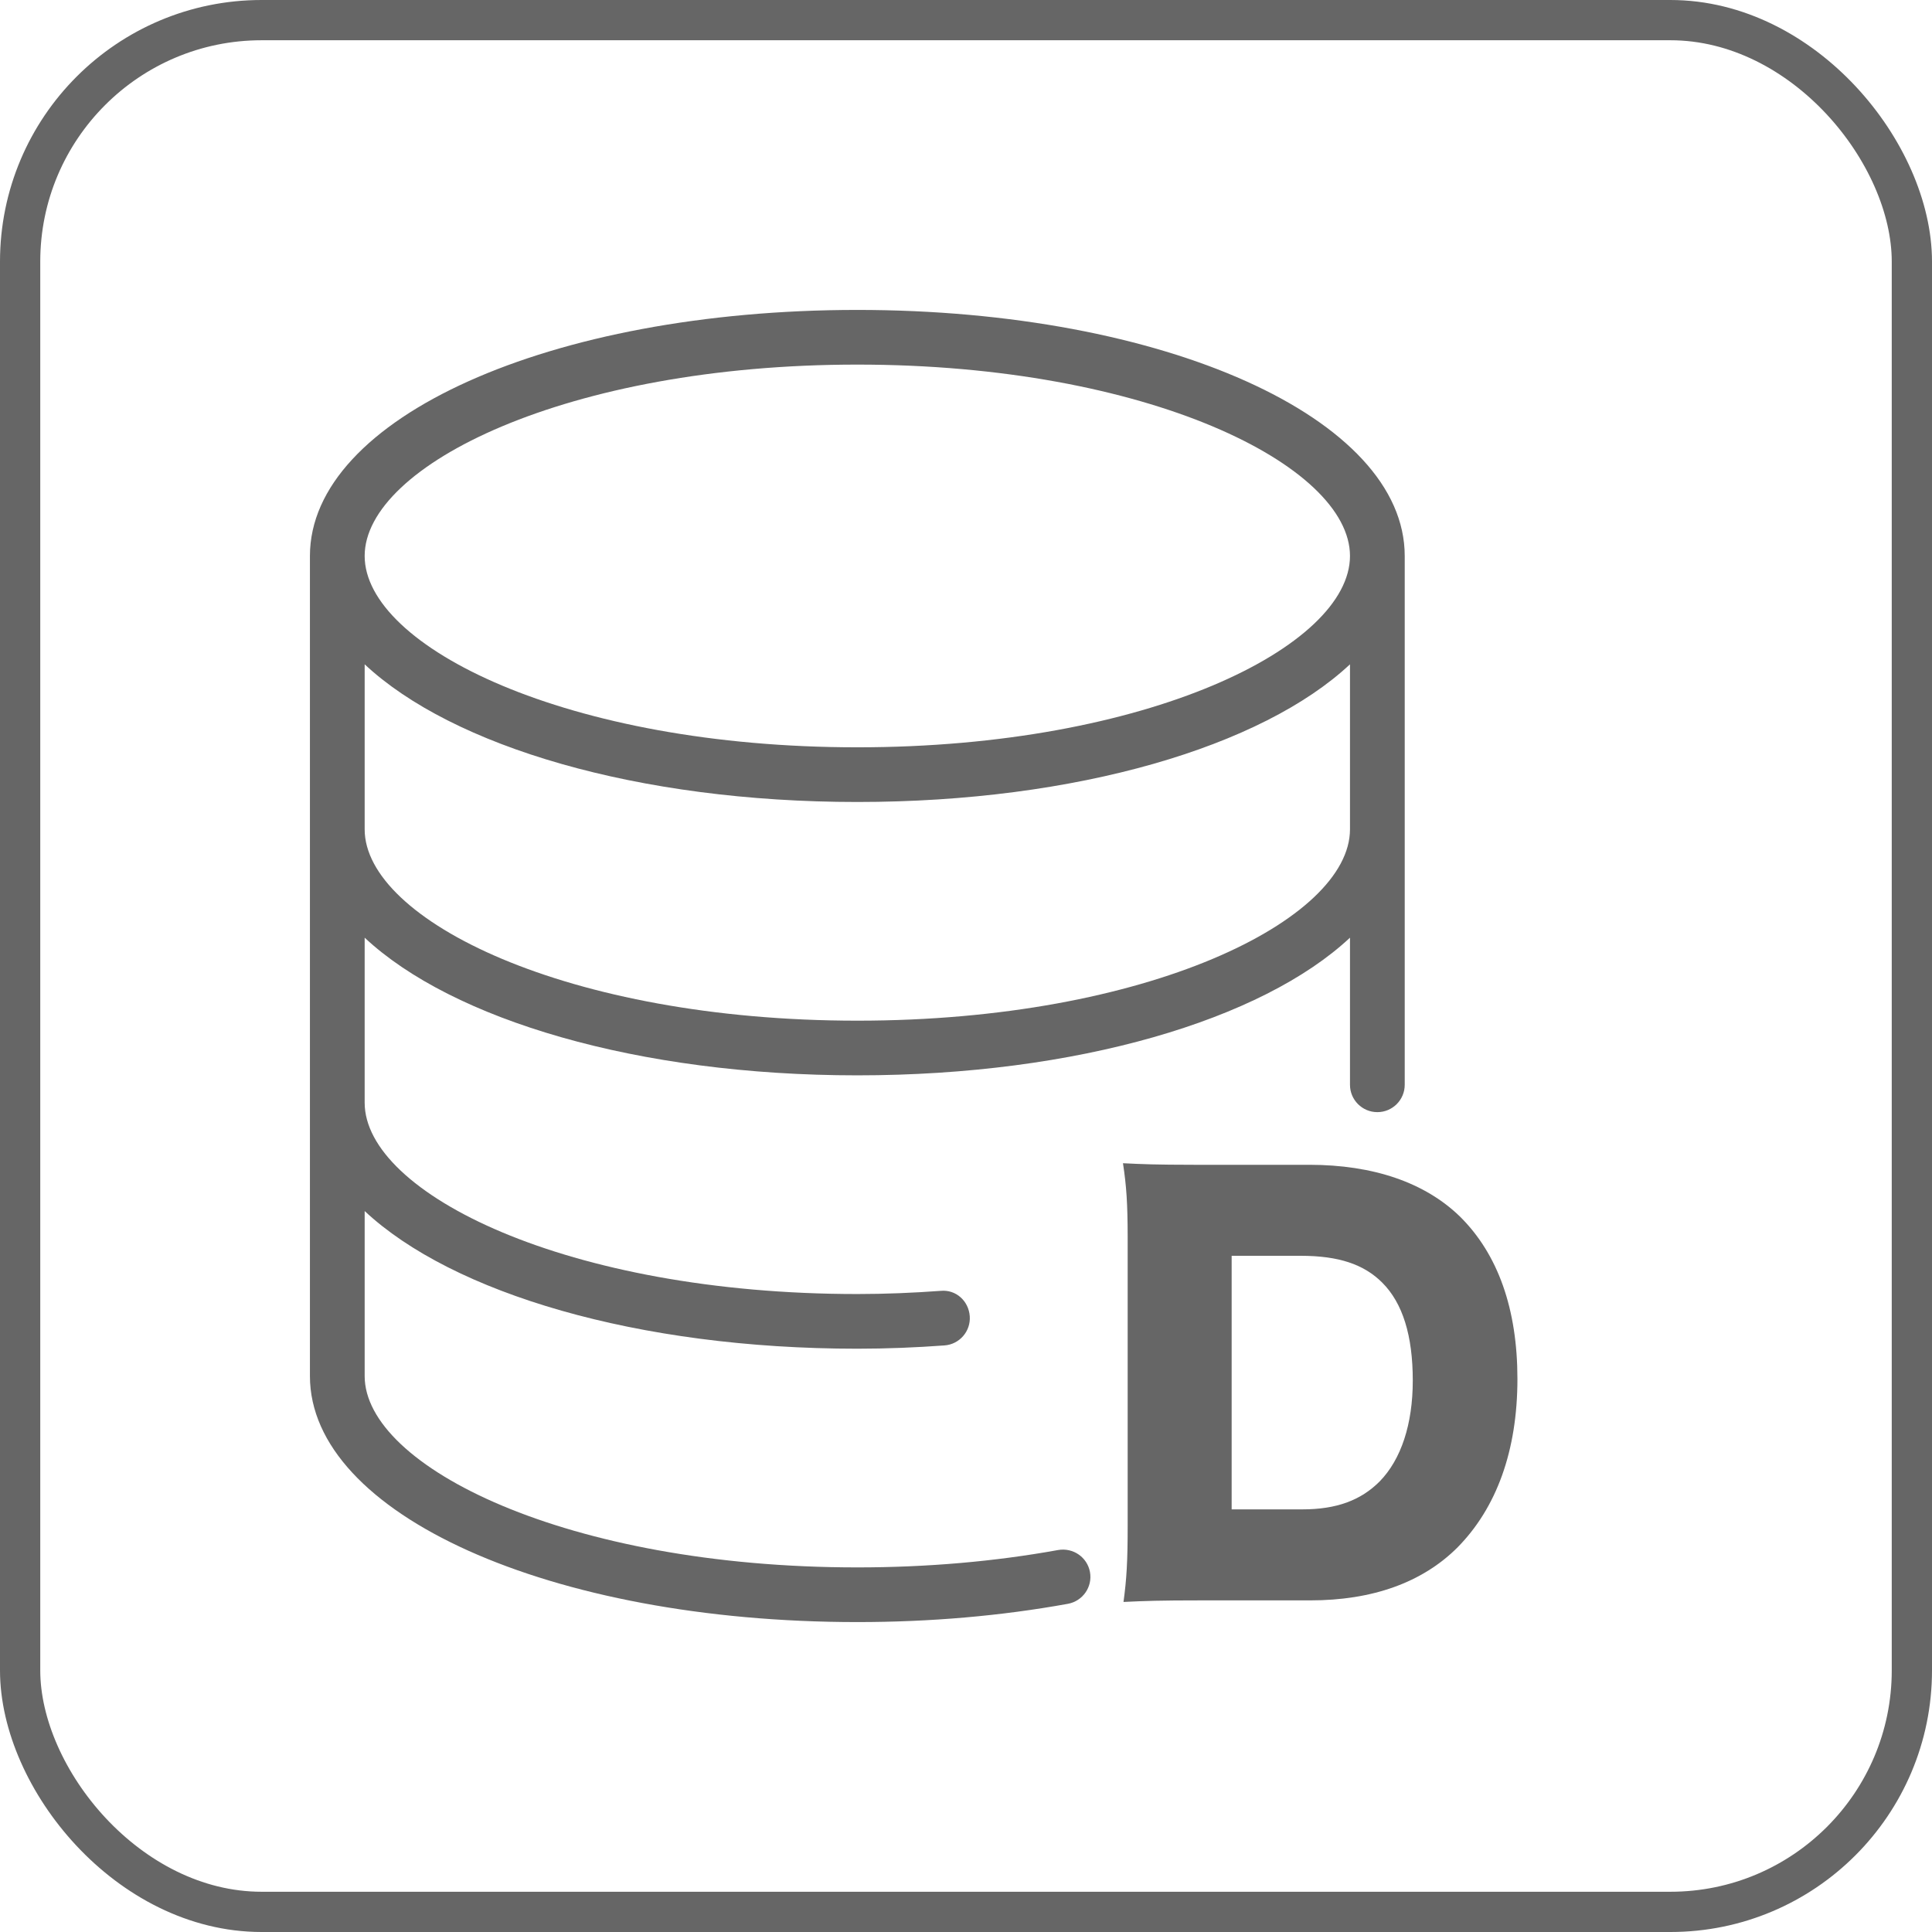 <?xml version="1.0" encoding="UTF-8"?>
<svg width="480px" height="480px" viewBox="0 0 480 480" version="1.1" xmlns="http://www.w3.org/2000/svg" xmlns:xlink="http://www.w3.org/1999/xlink">
    <title>数据</title>
    <g id="页面-1" stroke="none" stroke-width="1" fill="none" fill-rule="evenodd">
        <g id="数据" transform="translate(5, 5)">
            <rect id="BORDER" stroke="#666666" stroke-width="10" x="0" y="0" width="470" height="470" rx="60"></rect>
            <g id="001-servers" transform="translate(72, 72)" fill="#666666" fill-rule="nonzero">
                <path d="M185.898,308.097 C170.068,310.963 153.286,312.417 136,312.417 C63.865,312.417 13.6,287.356 13.6,264.875 L13.6,223.881 C35.4,244.283 81.41,258.083 136,258.083 C143.385,258.083 150.579,257.784 157.637,257.268 C161.378,257.01 164.206,253.75 163.934,250.015 C163.676,246.266 160.534,243.318 156.672,243.712 C149.926,244.201 143.072,244.499 135.999,244.499 C63.865,244.499 13.599,219.438 13.599,196.957 L13.599,155.963 C35.4,176.365 81.409,190.166 135.999,190.166 C190.59,190.166 236.599,176.365 258.4,155.963 L258.4,192.516 C258.4,196.265 261.446,199.308 265.2,199.308 C268.953,199.308 272,196.265 272,192.516 L272,61.125 C272,26.854 212.255,0 136,0 C59.745,0 0,26.854 0,61.125 L0,264.875 C0,299.146 59.745,326 136,326 C154.088,326 171.687,324.479 188.319,321.463 C192.018,320.784 194.466,317.253 193.8,313.571 C193.134,309.89 189.611,307.459 185.898,308.097 Z M136,13.583 C208.135,13.583 258.4,38.644 258.4,61.125 C258.4,83.606 208.148,108.667 136,108.667 C63.852,108.667 13.6,83.606 13.6,61.125 C13.6,38.644 63.865,13.583 136,13.583 Z M13.6,88.047 C35.401,108.449 81.41,122.25 136,122.25 C190.59,122.25 236.6,108.449 258.4,88.047 L258.4,129.042 C258.4,151.523 208.135,176.584 136,176.584 C63.865,176.584 13.6,151.523 13.6,129.042 L13.6,88.047 Z" id="形状"></path>
                <path d="M202.13,321 C207.574,320.74 211.204,320.61 221.185,320.61 L248.537,320.61 C263.963,320.61 276.278,316.187 284.963,307.603 C294.815,297.717 300,283.409 300,265.589 C300,248.29 295.204,234.632 285.741,225.267 C277.056,216.813 264.222,212.39 248.278,212.39 L219.588,212.389 C210.088,212.377 206.919,212.247 202,212 C202.875,217.77 203.147,221.967 203.166,230.19 L203.167,302.01 C203.167,310.984 202.907,315.277 202.13,321 Z M246.529,298 L229,298 L229,235 L246.137,235 C255.555,235 261.834,237.091 266.413,241.666 C271.515,246.763 274,254.867 274,265.977 C274,276.826 271.122,285.583 265.759,291.073 C261.049,295.778 255.032,298 246.529,298 Z" id="D"></path>
            </g>
        </g>
    </g>
</svg>